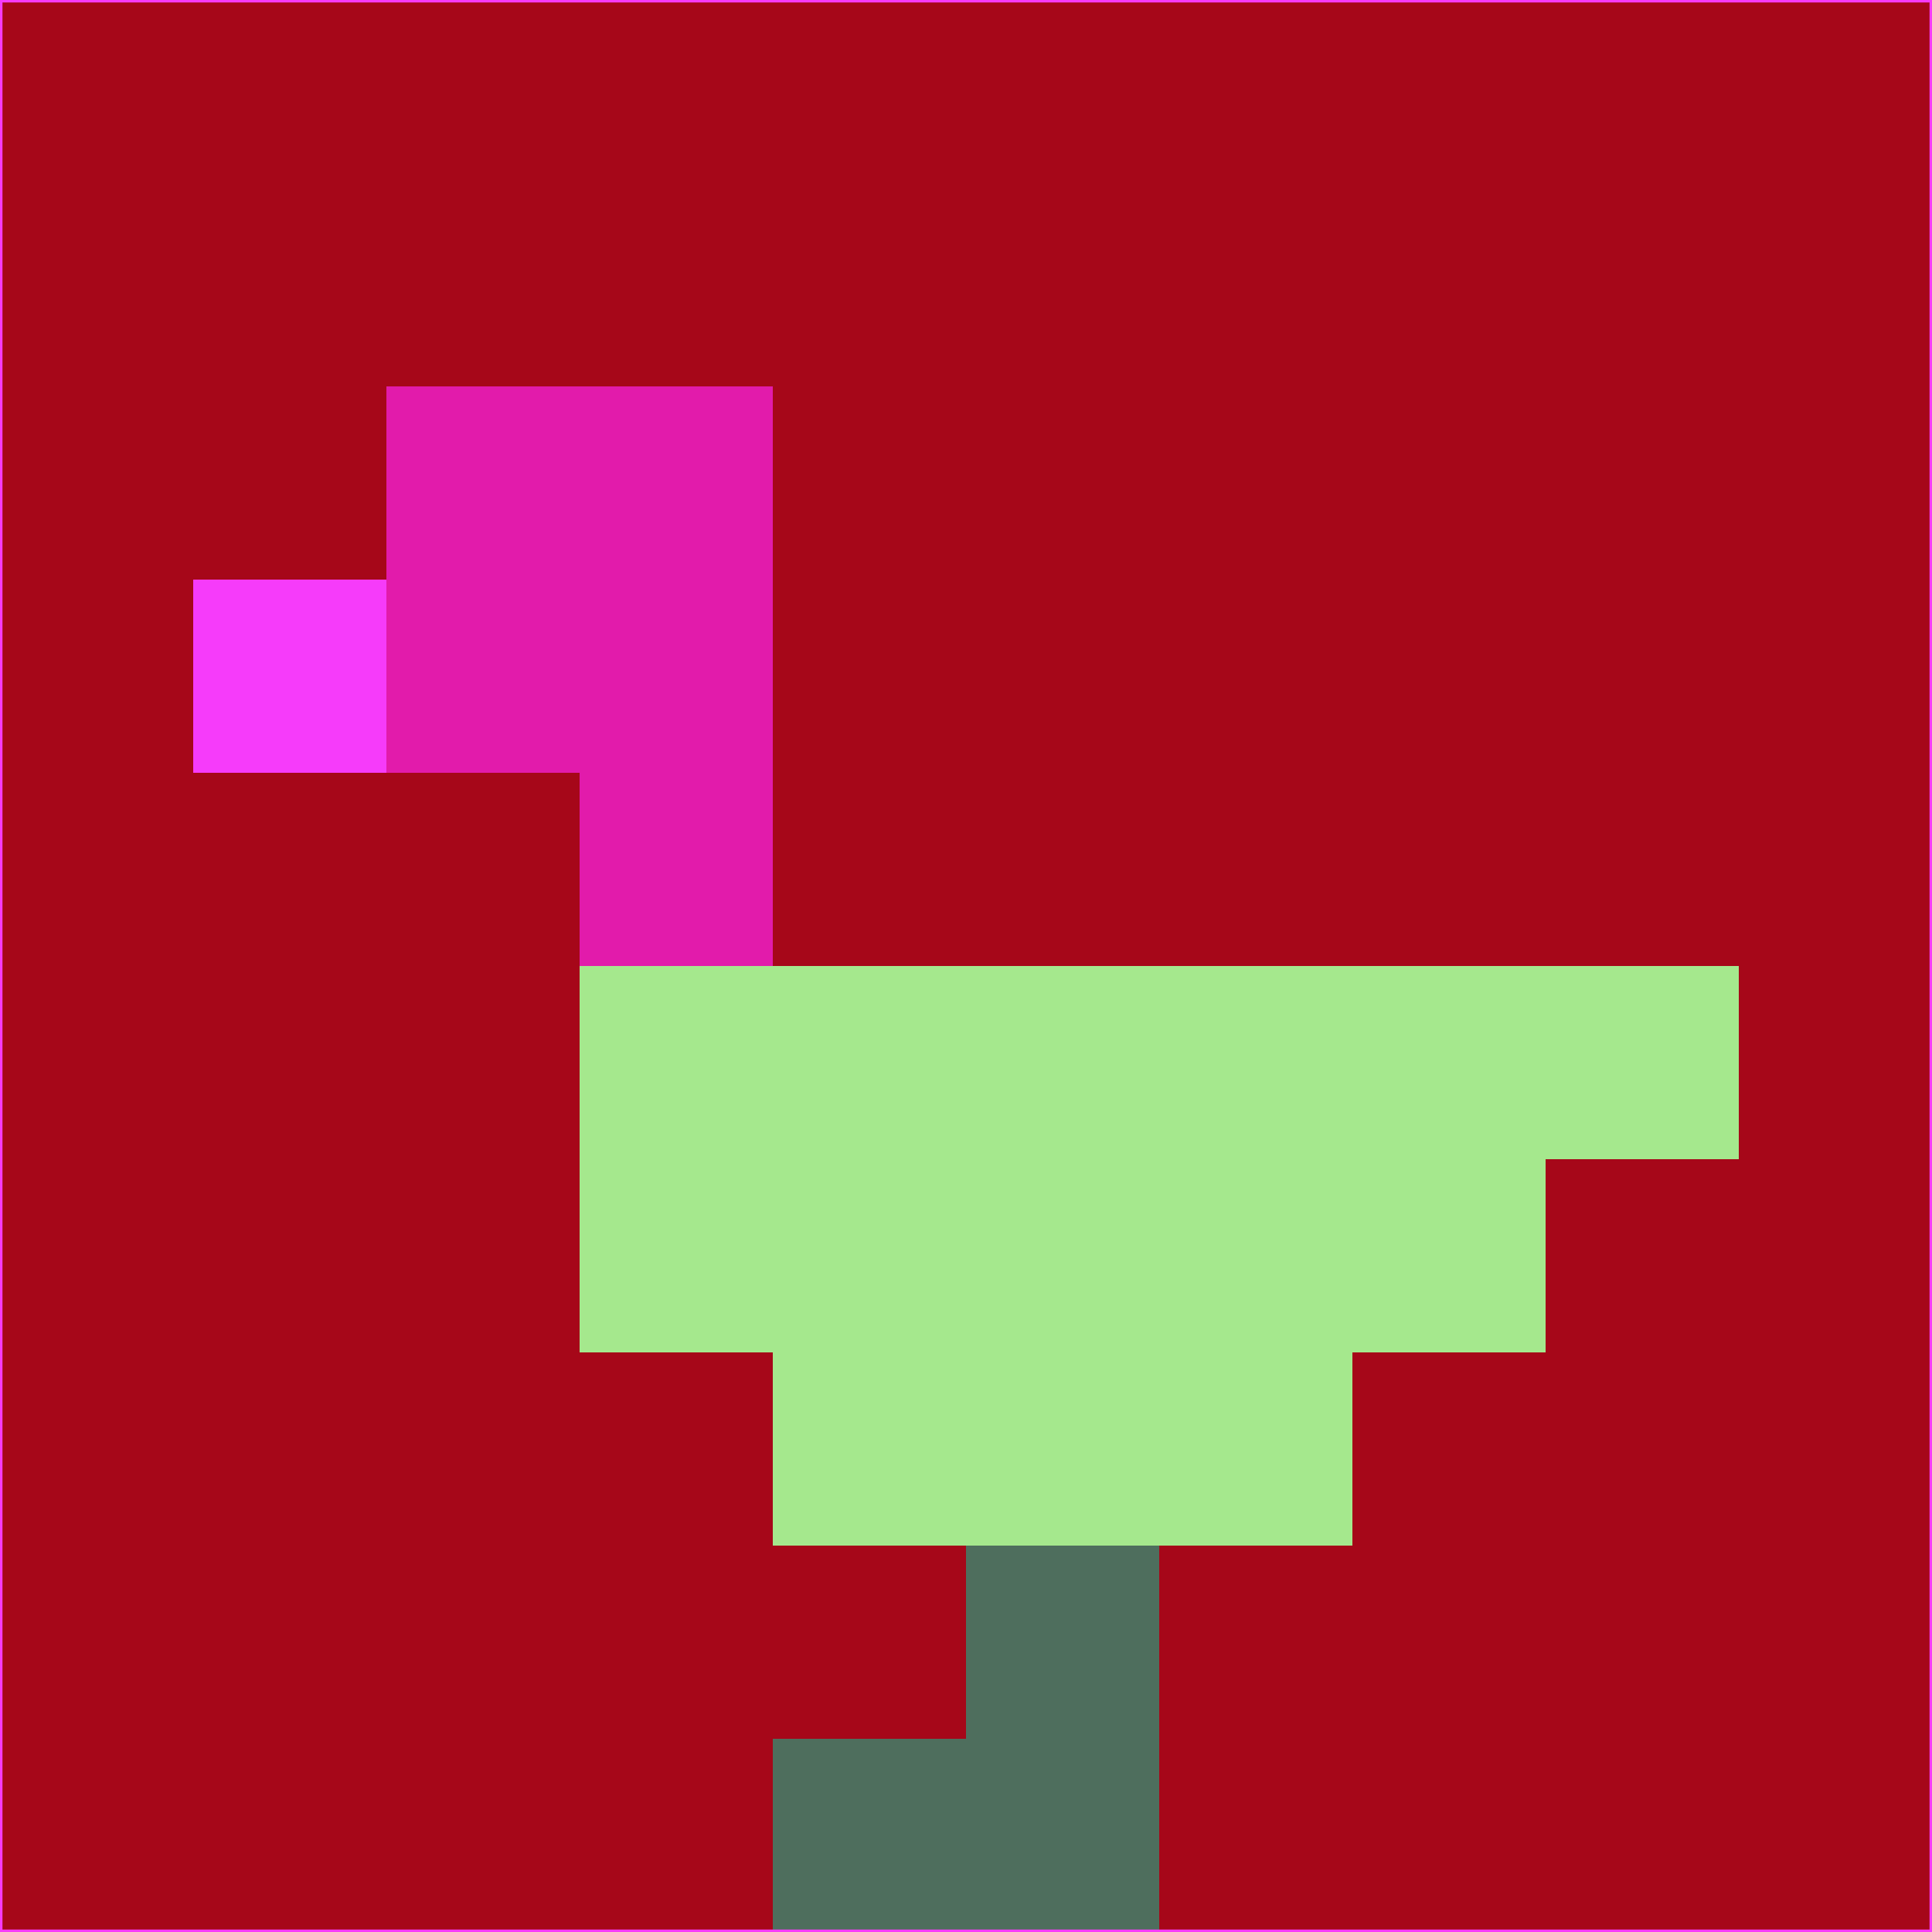 <svg xmlns="http://www.w3.org/2000/svg" version="1.1" width="785" height="785">
  <title>'goose-pfp-694263' by Dmitri Cherniak (Cyberpunk Edition)</title>
  <desc>
    seed=375122
    backgroundColor=#a60719
    padding=20
    innerPadding=0
    timeout=500
    dimension=1
    border=false
    Save=function(){return n.handleSave()}
    frame=12

    Rendered at 2024-09-15T22:37:00.834Z
    Generated in 1ms
    Modified for Cyberpunk theme with new color scheme
  </desc>
  <defs/>
  <rect width="100%" height="100%" fill="#a60719"/>
  <g>
    <g id="0-0">
      <rect x="0" y="0" height="785" width="785" fill="#a60719"/>
      <g>
        <!-- Neon blue -->
        <rect id="0-0-2-2-2-2" x="157" y="157" width="157" height="157" fill="#e21bab"/>
        <rect id="0-0-3-2-1-4" x="235.5" y="157" width="78.5" height="314" fill="#e21bab"/>
        <!-- Electric purple -->
        <rect id="0-0-4-5-5-1" x="314" y="392.5" width="392.5" height="78.5" fill="#a5e88d"/>
        <rect id="0-0-3-5-5-2" x="235.5" y="392.5" width="392.5" height="157" fill="#a5e88d"/>
        <rect id="0-0-4-5-3-3" x="314" y="392.5" width="235.5" height="235.5" fill="#a5e88d"/>
        <!-- Neon pink -->
        <rect id="0-0-1-3-1-1" x="78.5" y="235.5" width="78.5" height="78.5" fill="#f63bfa"/>
        <!-- Cyber yellow -->
        <rect id="0-0-5-8-1-2" x="392.5" y="628" width="78.5" height="157" fill="#4e6e5d"/>
        <rect id="0-0-4-9-2-1" x="314" y="706.5" width="157" height="78.5" fill="#4e6e5d"/>
      </g>
      <rect x="0" y="0" stroke="#f63bfa" stroke-width="2" height="785" width="785" fill="none"/>
    </g>
  </g>
  <script xmlns=""/>
</svg>